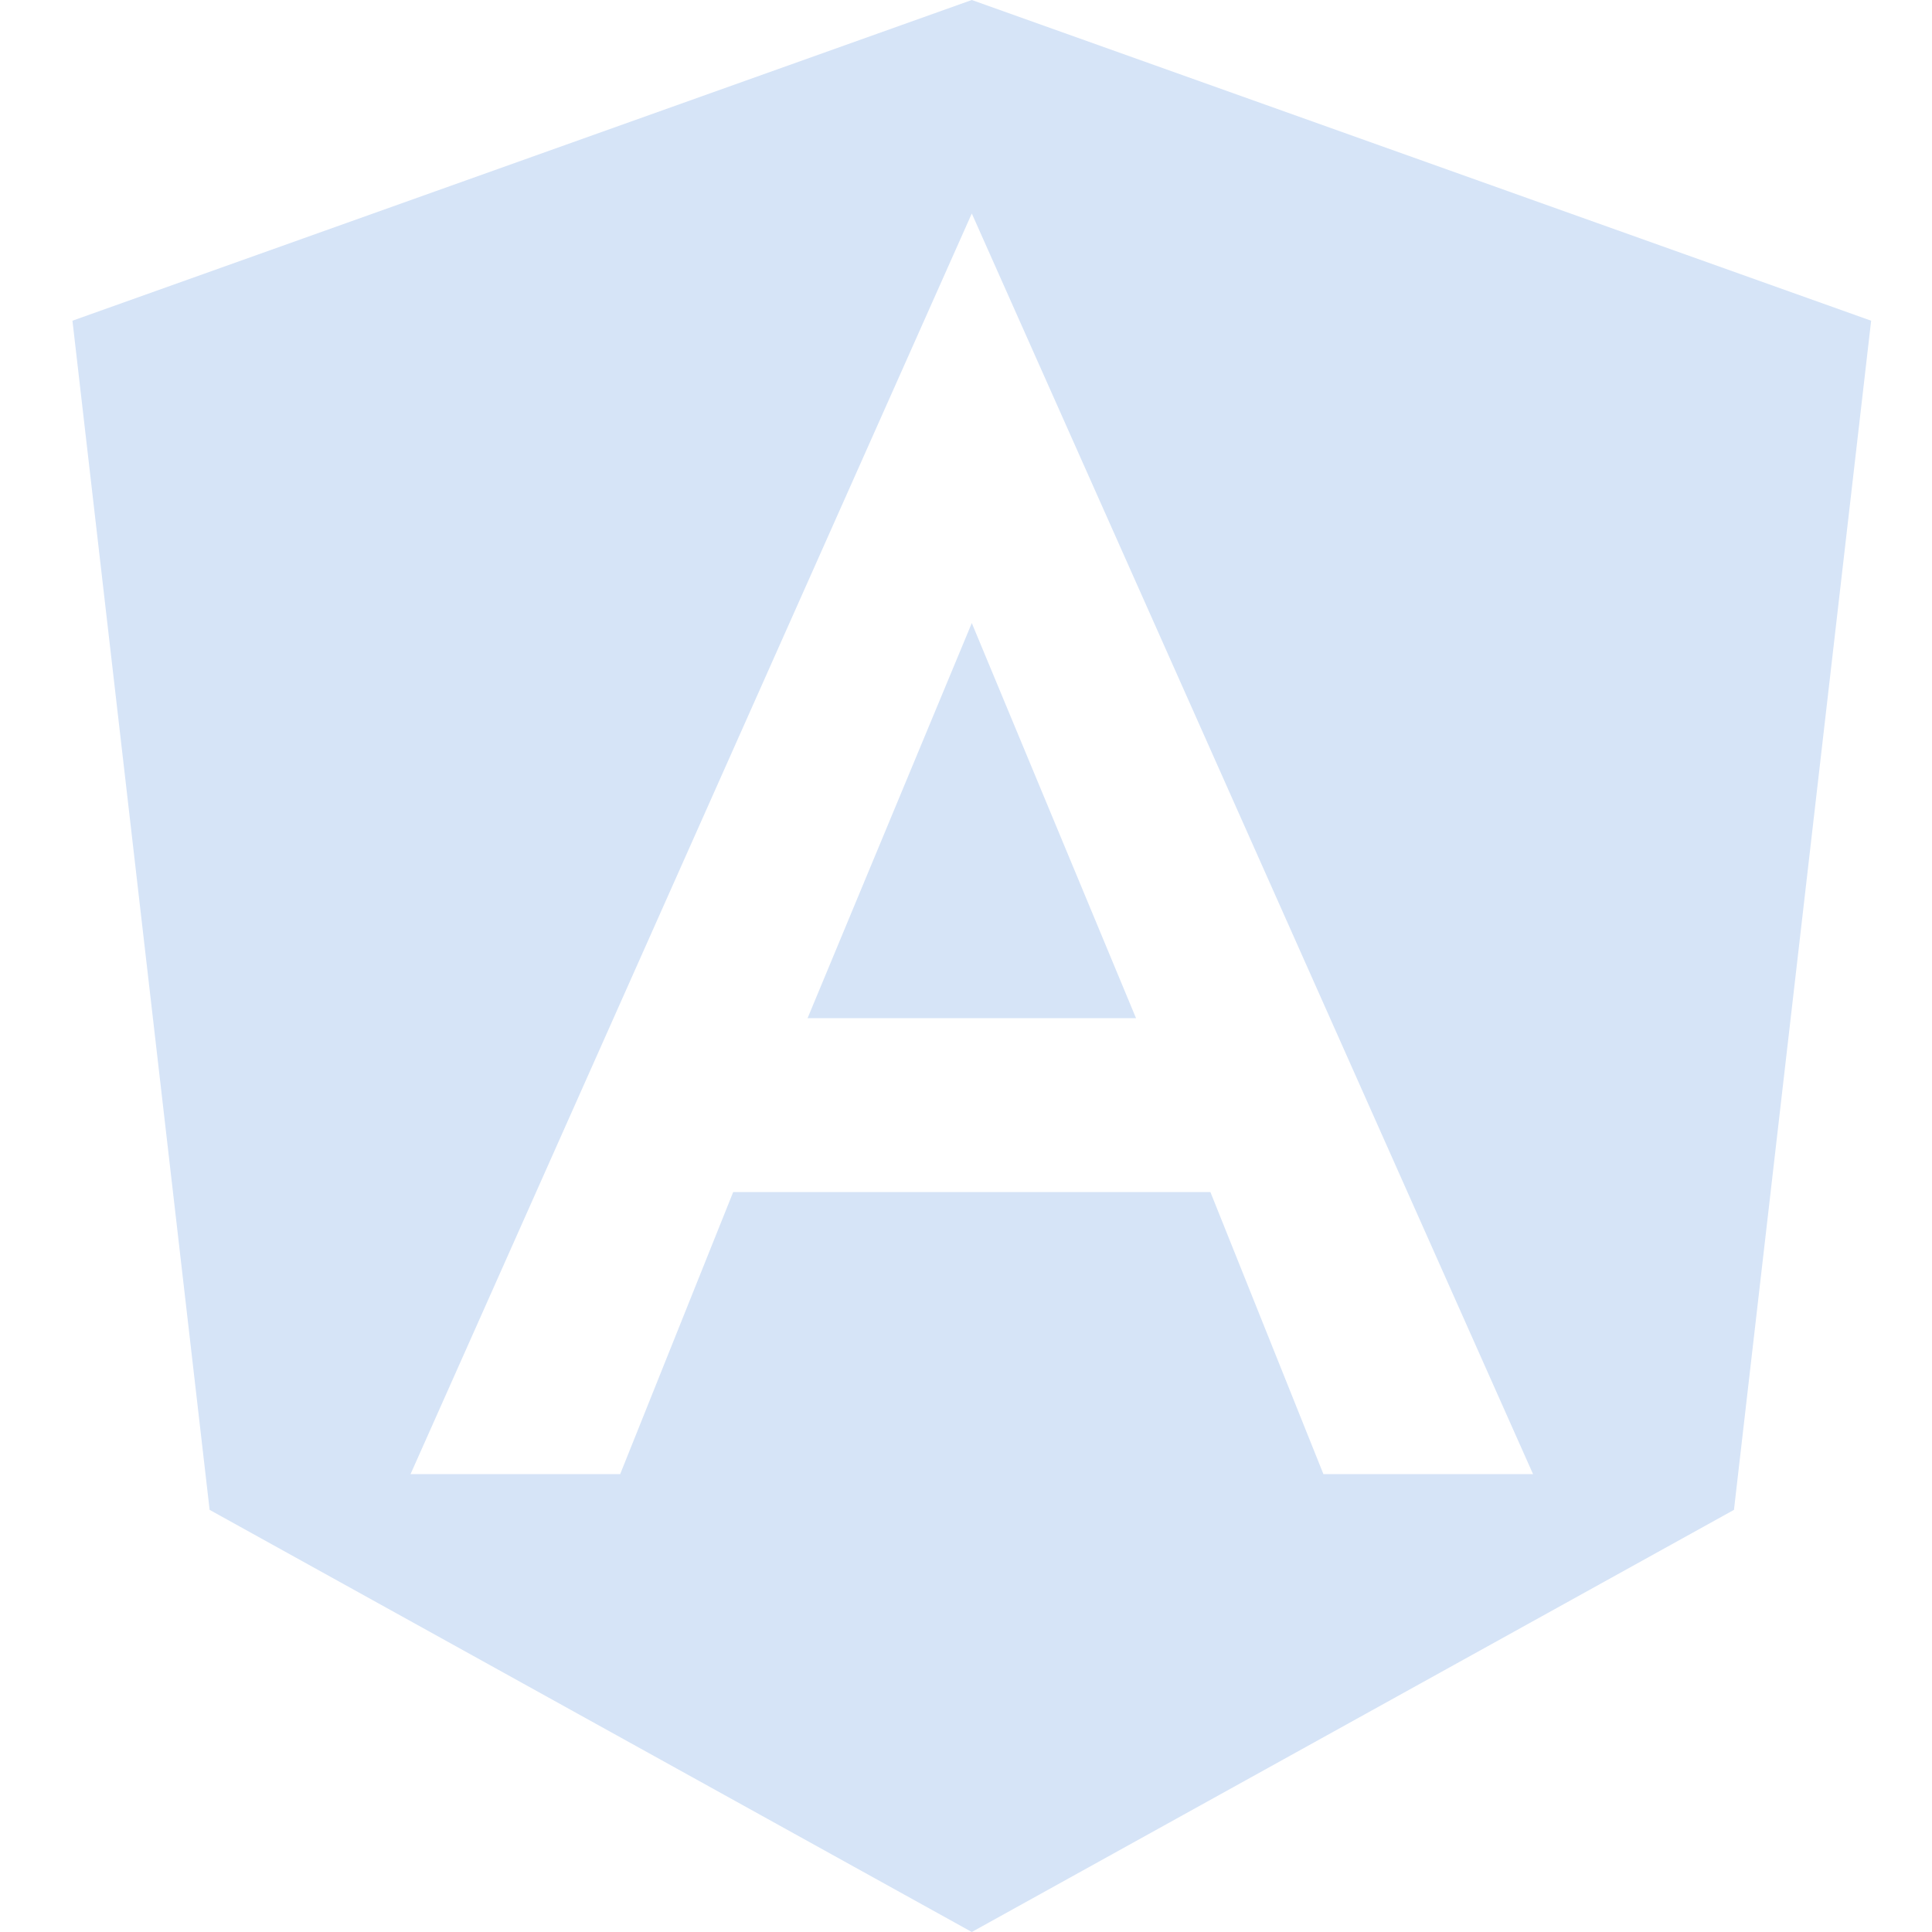 <svg width="32" height="32" viewBox="0 0 32 32" fill="none" xmlns="http://www.w3.org/2000/svg">
    <path d="M13.376 16.864H16.096H18.816L16.096 10.32L13.376 16.864Z" fill="#D6E4F7"/>
    <path d="M16.096 3.05176e-05L1.2 5.312L3.472 25.008L16.096 32L28.72 25.008L30.992 5.312L16.096 3.05176e-05ZM25.392 24.416H21.92L20.048 19.744H16.096H12.144L10.272 24.416H6.8L16.096 3.536L25.392 24.416Z" fill="#D6E4F7"/>
</svg>

